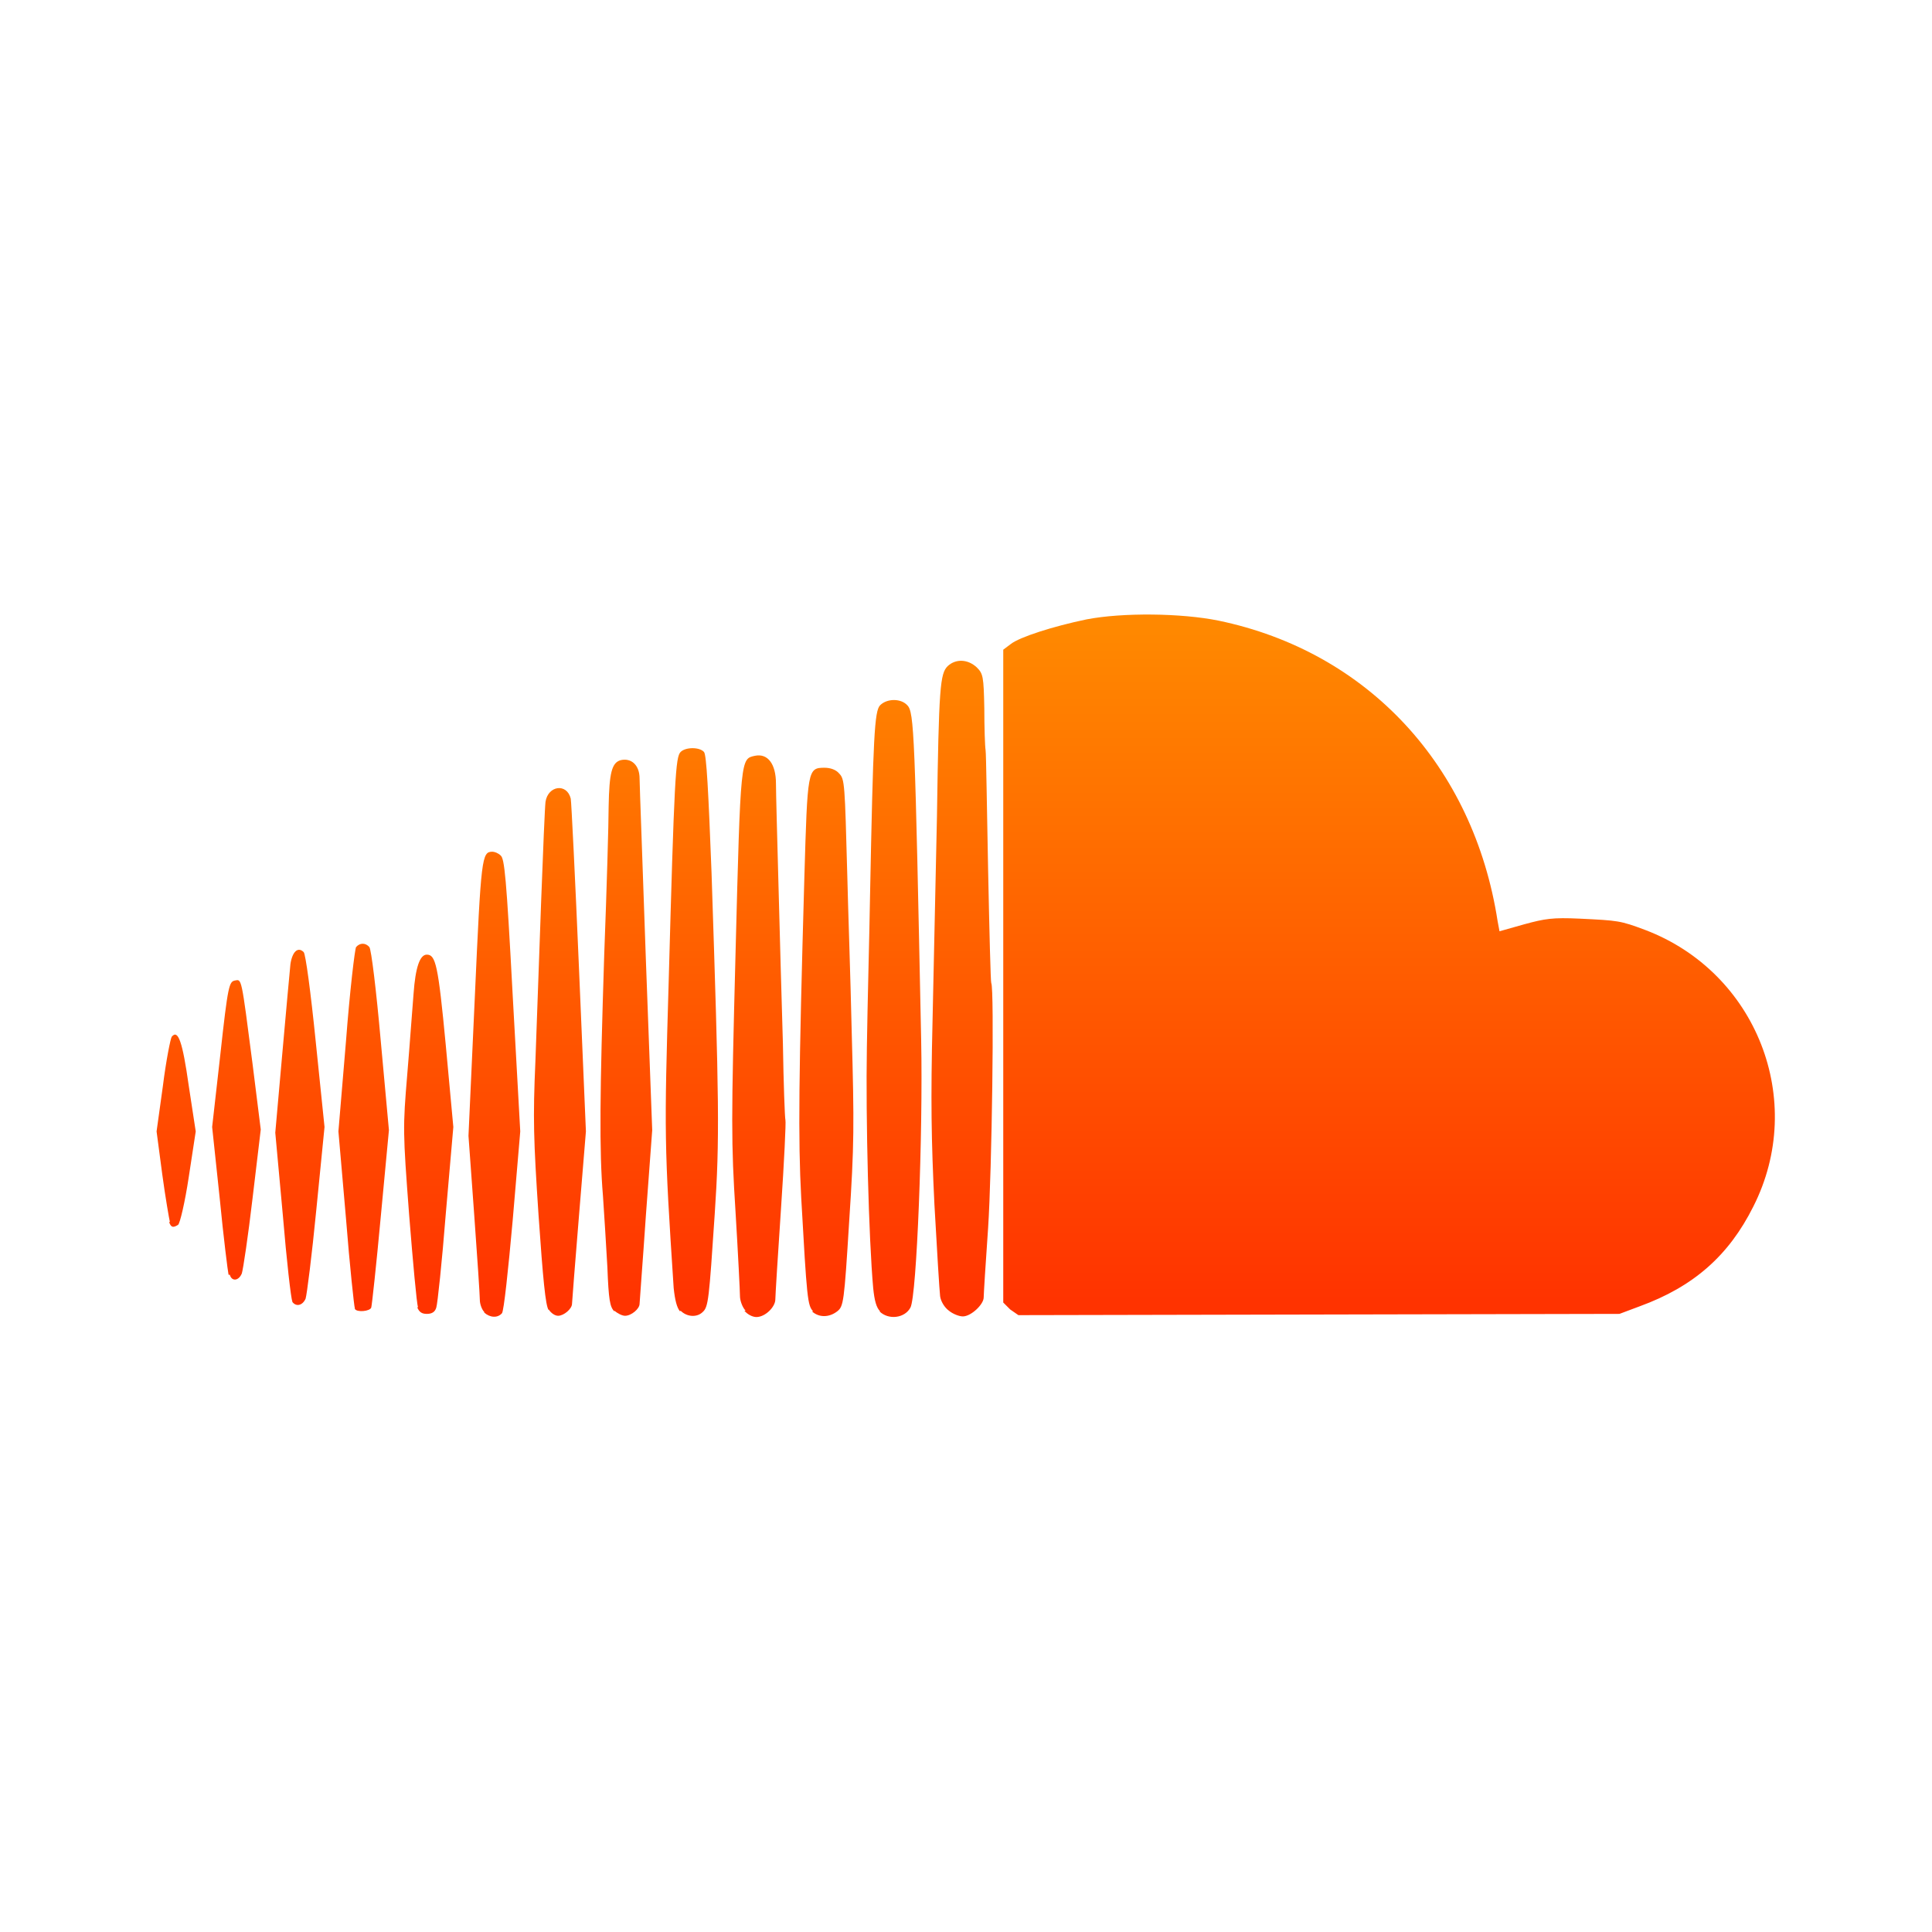 <svg xmlns="http://www.w3.org/2000/svg" width="306" height="306" version="1.1"><path d="m76.7 207.8c-0.4-0.4-0.7-1.3-0.7-1.9 0-0.7-0.4-6.8-0.9-13.6l-0.9-12.4 1-21.9c1-22.3 1.1-23.1 2.8-23.1 0.3 0 0.9 0.2 1.3 0.6 0.6 0.5 0.9 3.3 1.9 22.1l1.2 21.6-1.2 14.1c-0.7 7.8-1.4 14.4-1.7 14.7-0.7 0.8-1.9 0.7-2.8-0.1zm10.2-0.3c-0.5-0.7-0.9-4.9-1.6-15-0.8-12-0.9-15.4-0.5-24.4 0.2-5.7 0.6-17 0.9-25.1 0.3-8.1 0.6-15.2 0.7-16 0.4-2.6 3.4-3 4-0.5 0.1 0.5 0.7 12.6 1.3 26.8l1.1 25.9-1.1 13.4c-0.6 7.4-1.1 13.6-1.1 13.9 0 0.8-1.3 1.9-2.2 1.9-0.5 0-1.1-0.4-1.5-1zm10.4 0.2c-0.7-0.7-0.9-1.8-1.1-7-0.2-3.4-0.5-8.5-0.7-11.3-0.6-7.1-0.5-16.3 0.2-38.2 0.4-10.4 0.7-20.9 0.7-23.5 0.1-5.3 0.5-6.9 1.9-7.3 1.7-0.4 3 0.8 3 2.9 0 1 0.5 14 1 28.8l1 26.9-1 13.5c-0.5 7.4-1 13.7-1 14 0 0.8-1.3 1.9-2.3 1.9-0.5 0-1.2-0.4-1.7-0.8zm10.4 0c-0.5-0.6-0.8-1.8-1-3.7-1.5-22.8-1.5-24.4-0.8-48.2 0.9-32.8 1.1-35.9 1.9-36.7 0.8-0.8 3-0.8 3.7 0 0.4 0.4 0.7 6.2 1.2 19.2 1.2 36.3 1.3 42.1 0.5 54-0.9 13.5-1 14.7-1.9 15.5-0.9 0.9-2.5 0.8-3.5-0.2zm10.4-0.1c-0.5-0.5-0.9-1.6-0.9-2.3 0-0.7-0.3-6.7-0.7-13.3-0.7-11.1-0.7-14.2 0-41.1 0.8-31.2 0.8-30.7 3.1-31.2 2-0.4 3.3 1.3 3.3 4.4 0 1.4 0.2 8.7 0.4 16.1 0.2 7.4 0.5 18.7 0.7 25.1 0.1 6.3 0.3 11.8 0.4 12.1 0.1 0.3-0.2 6.6-0.7 14-0.5 7.4-0.9 13.9-0.9 14.4 0 1.2-1.6 2.8-3 2.8-0.6 0-1.4-0.4-1.9-1zm10.7 0.1c-0.9-0.9-1-2-1.9-18-0.5-9.3-0.4-19.1 0.5-50.8 0.5-17 0.5-17.3 3.2-17.3 0.9 0 1.8 0.3 2.3 0.9 0.9 0.9 0.9 1.6 1.3 16.2 0.1 4.6 0.5 15.8 0.7 24.8 0.4 14.7 0.4 17.8-0.4 29.9-0.8 13-0.9 13.5-1.9 14.3-1.3 1-2.9 1-4 0zm10.6 0c-0.6-0.6-0.9-1.7-1.1-3.7-0.7-7.7-1.2-26.8-1-38.1 0.1-7 0.4-17.7 0.5-24 0.5-25.3 0.7-29.3 1.6-30.2 1.1-1.1 3.3-1.1 4.3 0 1.1 1.1 1.2 4.3 2.2 53.1 0.3 14.7-0.7 40.5-1.7 42.3-0.9 1.7-3.5 2-4.9 0.6zm10.9-0.1c-0.7-0.5-1.3-1.5-1.4-2.3-0.1-0.8-0.5-7.3-0.9-14.5-0.5-10.3-0.6-16.5-0.3-29.1 0.2-8.8 0.5-23.4 0.7-32.4 0.3-20.6 0.5-22.6 1.7-23.8 1.3-1.2 3.2-1.1 4.6 0.2 1 1 1.1 1.4 1.2 6.5 0 3 0.1 6 0.2 6.6 0.1 0.6 0.2 9.1 0.4 18.9 0.2 9.8 0.4 17.9 0.5 18 0.5 0.8 0.1 29.8-0.5 38.8-0.4 5.6-0.7 10.6-0.7 11 0 1.1-2 3-3.3 3-0.6 0-1.6-0.4-2.2-0.9zm9.7-0.2-1.1-1.1 0-51.7 0-51.7 1.2-0.9c1.4-1.1 6.7-2.8 12-3.9 5.7-1.1 15-1 20.9 0.2 23.6 4.9 40.4 23 44.2 47.6l0.3 1.6 3.9-1.1c3.3-0.9 4.5-1.1 8.8-0.9 6.1 0.3 6.4 0.3 10.4 1.8 17.6 6.7 25.6 27 17.1 43.8-3.9 7.8-9.5 12.7-18 15.8l-3.2 1.2-47.6 0.1-47.6 0.1zM66.2 207c-0.2-0.5-0.8-7.1-1.4-14.6-1-13.2-1-13.8-0.3-22.2 0.4-4.7 0.8-10.5 1-12.8 0.3-4.2 1-6.2 2.1-6.2 1.4 0 1.8 1.6 3 14.3l1.2 13-1.2 13.8c-0.6 7.6-1.3 14.2-1.5 14.8-0.2 0.7-0.7 1-1.5 1-0.8 0-1.2-0.3-1.5-1zm-10 0.2C56.1 207 55.4 200.6 54.8 193l-1.2-13.8 1.2-14.3c0.6-7.9 1.4-14.6 1.6-14.9 0.6-0.7 1.5-0.7 2.1 0 0.3 0.3 1.1 6.9 1.8 14.8l1.3 14.2-1.3 13.8c-0.7 7.6-1.4 14-1.5 14.3-0.2 0.6-2.3 0.8-2.6 0.2zm-9.9-1.1c-0.2-0.3-0.9-6.4-1.5-13.6L43.6 179.4 44.7 167c0.6-6.8 1.2-13.3 1.3-14.3 0.3-2 1.2-2.8 2.1-1.9 0.3 0.3 1.1 6.2 1.9 14.1l1.4 13.6-1.3 13.1c-0.7 7.2-1.5 13.5-1.7 14.1-0.5 1.1-1.5 1.3-2.1 0.5zM36.2 201.9C36.1 201.5 35.4 196 34.8 189.8L33.6 178.5 34.9 167c1.2-11 1.4-11.5 2.3-11.7 1.1-0.2 1-0.7 2.8 13.2l1.3 10.4-1.3 10.9c-0.7 6-1.5 11.3-1.7 11.9-0.5 1.2-1.6 1.3-1.9 0.2zm-9.3-8.4c-0.1-0.4-0.7-3.8-1.2-7.5l-0.9-6.8 1-7.2c0.5-4 1.2-7.5 1.4-7.8 1-1.2 1.7 0.7 2.7 7.8l1.1 7.2-1.1 7.2c-0.6 4-1.4 7.4-1.7 7.6-0.8 0.5-1.1 0.4-1.4-0.4z" fill="url(#bg)"/><defs><linearGradient id="bg" gradientUnits="userSpaceOnUse" x1="153" x2="153" y1="100" y2="206"><stop offset="0" style="stop-color:#ff8800"/><stop offset="1" style="stop-color:#ff3300"/></linearGradient></defs></svg>
